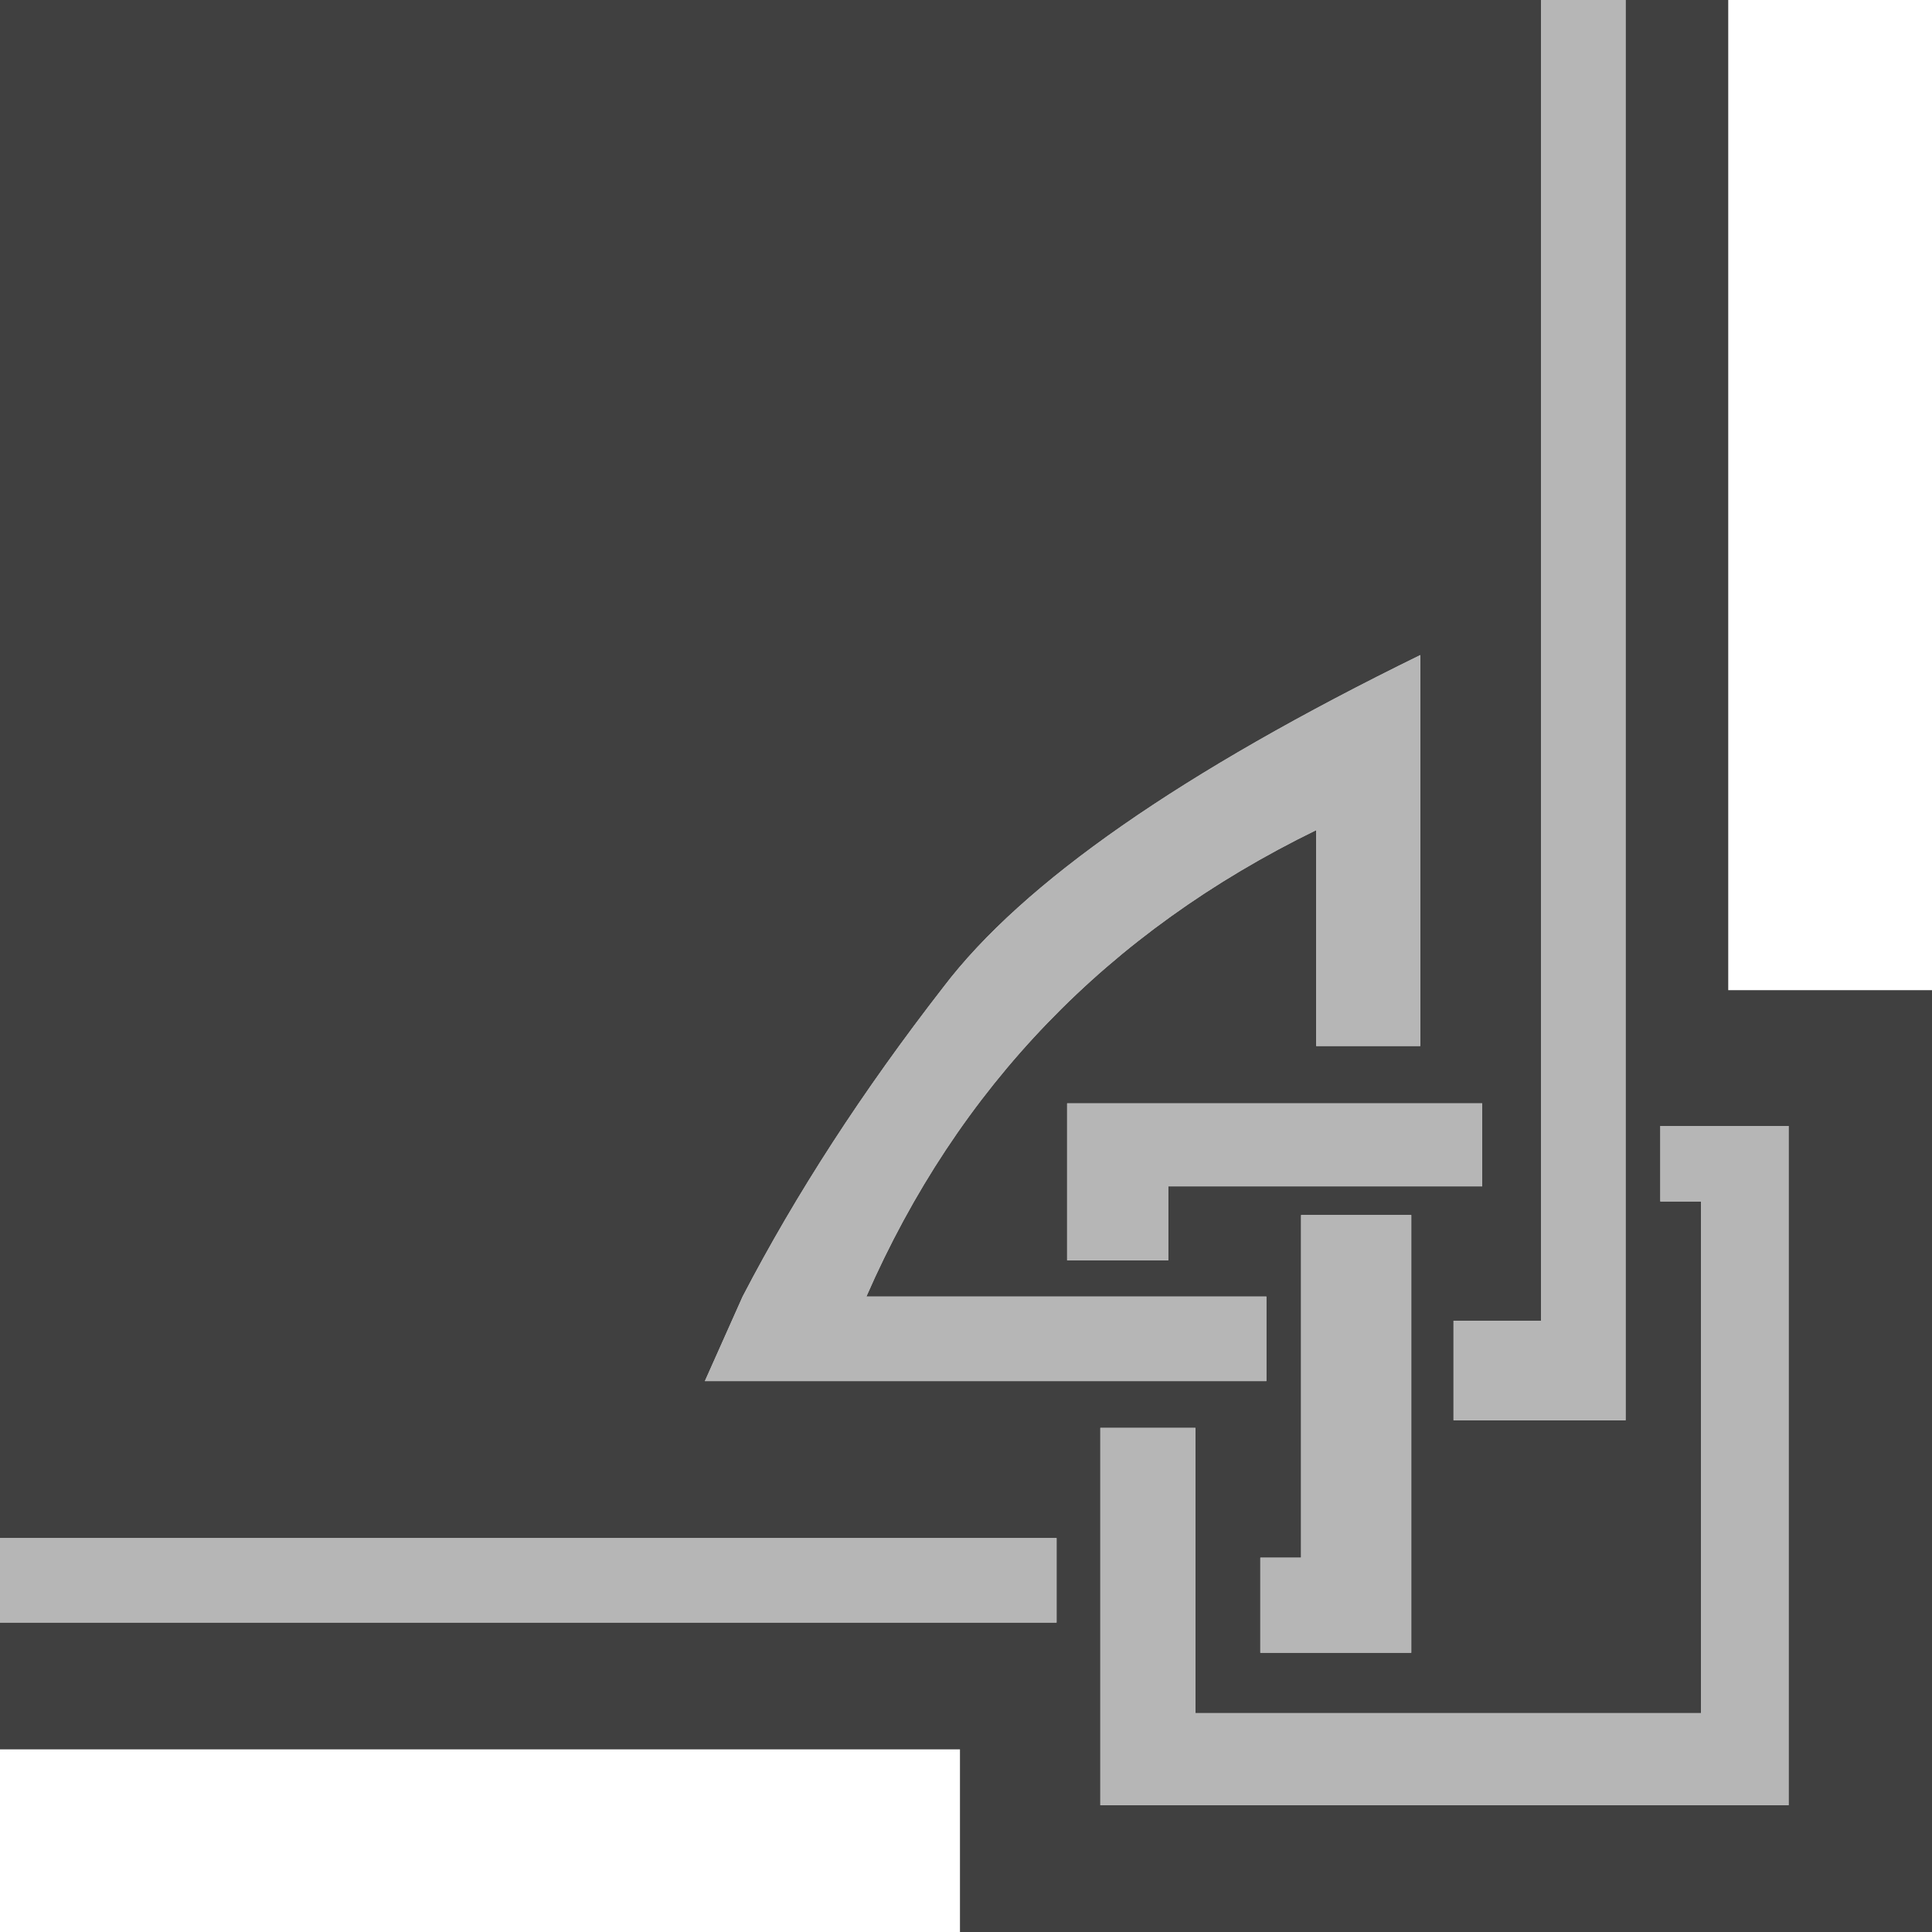 <?xml version="1.0" encoding="UTF-8" standalone="no"?>
<!DOCTYPE svg PUBLIC "-//W3C//DTD SVG 1.1//EN" "http://www.w3.org/Graphics/SVG/1.1/DTD/svg11.dtd">
<svg width="100%" height="100%" viewBox="0 0 72 72" version="1.1" xmlns="http://www.w3.org/2000/svg" xmlns:xlink="http://www.w3.org/1999/xlink" xml:space="preserve" xmlns:serif="http://www.serif.com/" style="fill-rule:evenodd;clip-rule:evenodd;stroke-linejoin:round;stroke-miterlimit:2;">
    <g>
        <g transform="matrix(1.125,0,0,1.125,-4.5,0)">
            <path d="M61.25,0L57.85,0L57.85,47.05L52.15,47.05L52.15,43.75L55.05,43.75L55.05,0L4,0L4,50.95L39,50.95L39,53.75L4,53.75L4,57.95L35.8,57.95L35.8,64L68,64L68,32.8L61.25,32.8L61.25,0ZM51.05,34.65L47.6,34.65L47.6,27.5C40.7,30.867 35.733,36.017 32.7,42.95L45.95,42.95L45.95,45.75L27.35,45.75L28.6,42.95C30.367,39.55 32.583,36.133 35.25,32.7C37.883,29.233 43.15,25.567 51.05,21.7L51.05,34.65ZM47.1,40.25L50.75,40.25L50.75,54.75L45.75,54.75L45.75,51.6L47.1,51.6L47.1,40.25ZM60.35,39.8L59,39.8L59,37.3L63.25,37.3L63.25,59.8L40.45,59.8L40.45,47.3L43.6,47.3L43.6,56.75L60.35,56.75L60.35,39.8ZM53.1,36.55L53.1,39.3L42.7,39.3L42.7,41.75L39.35,41.75L39.35,36.55L53.1,36.55Z" style="fill-opacity:0.75;fill-rule:nonzero;"/>
        </g>
        <g transform="matrix(1.125,0,0,1.125,-4.5,0)">
            <path d="M39,50.95L4,50.95L4,53.75L39,53.75L39,50.95ZM53.1,39.3L53.1,36.55L39.35,36.55L39.35,41.75L42.7,41.75L42.7,39.3L53.1,39.3ZM59,37.3L59,39.8L60.35,39.8L60.35,56.75L43.6,56.75L43.6,47.3L40.45,47.3L40.45,59.8L63.25,59.8L63.25,37.3L59,37.3ZM50.75,40.25L47.1,40.25L47.1,51.6L45.75,51.6L45.75,54.75L50.75,54.75L50.75,40.25ZM47.6,27.5L47.6,34.65L51.05,34.65L51.05,21.7C43.15,25.567 37.883,29.233 35.25,32.7C32.583,36.133 30.367,39.55 28.6,42.95L27.35,45.75L45.95,45.75L45.95,42.95L32.7,42.95C35.733,36.017 40.7,30.867 47.6,27.5ZM57.85,0L55.05,0L55.05,43.75L52.15,43.75L52.15,47.05L57.85,47.05L57.85,0Z" style="fill:rgb(157,158,158);fill-opacity:0.75;fill-rule:nonzero;"/>
        </g>
    </g>
</svg>
